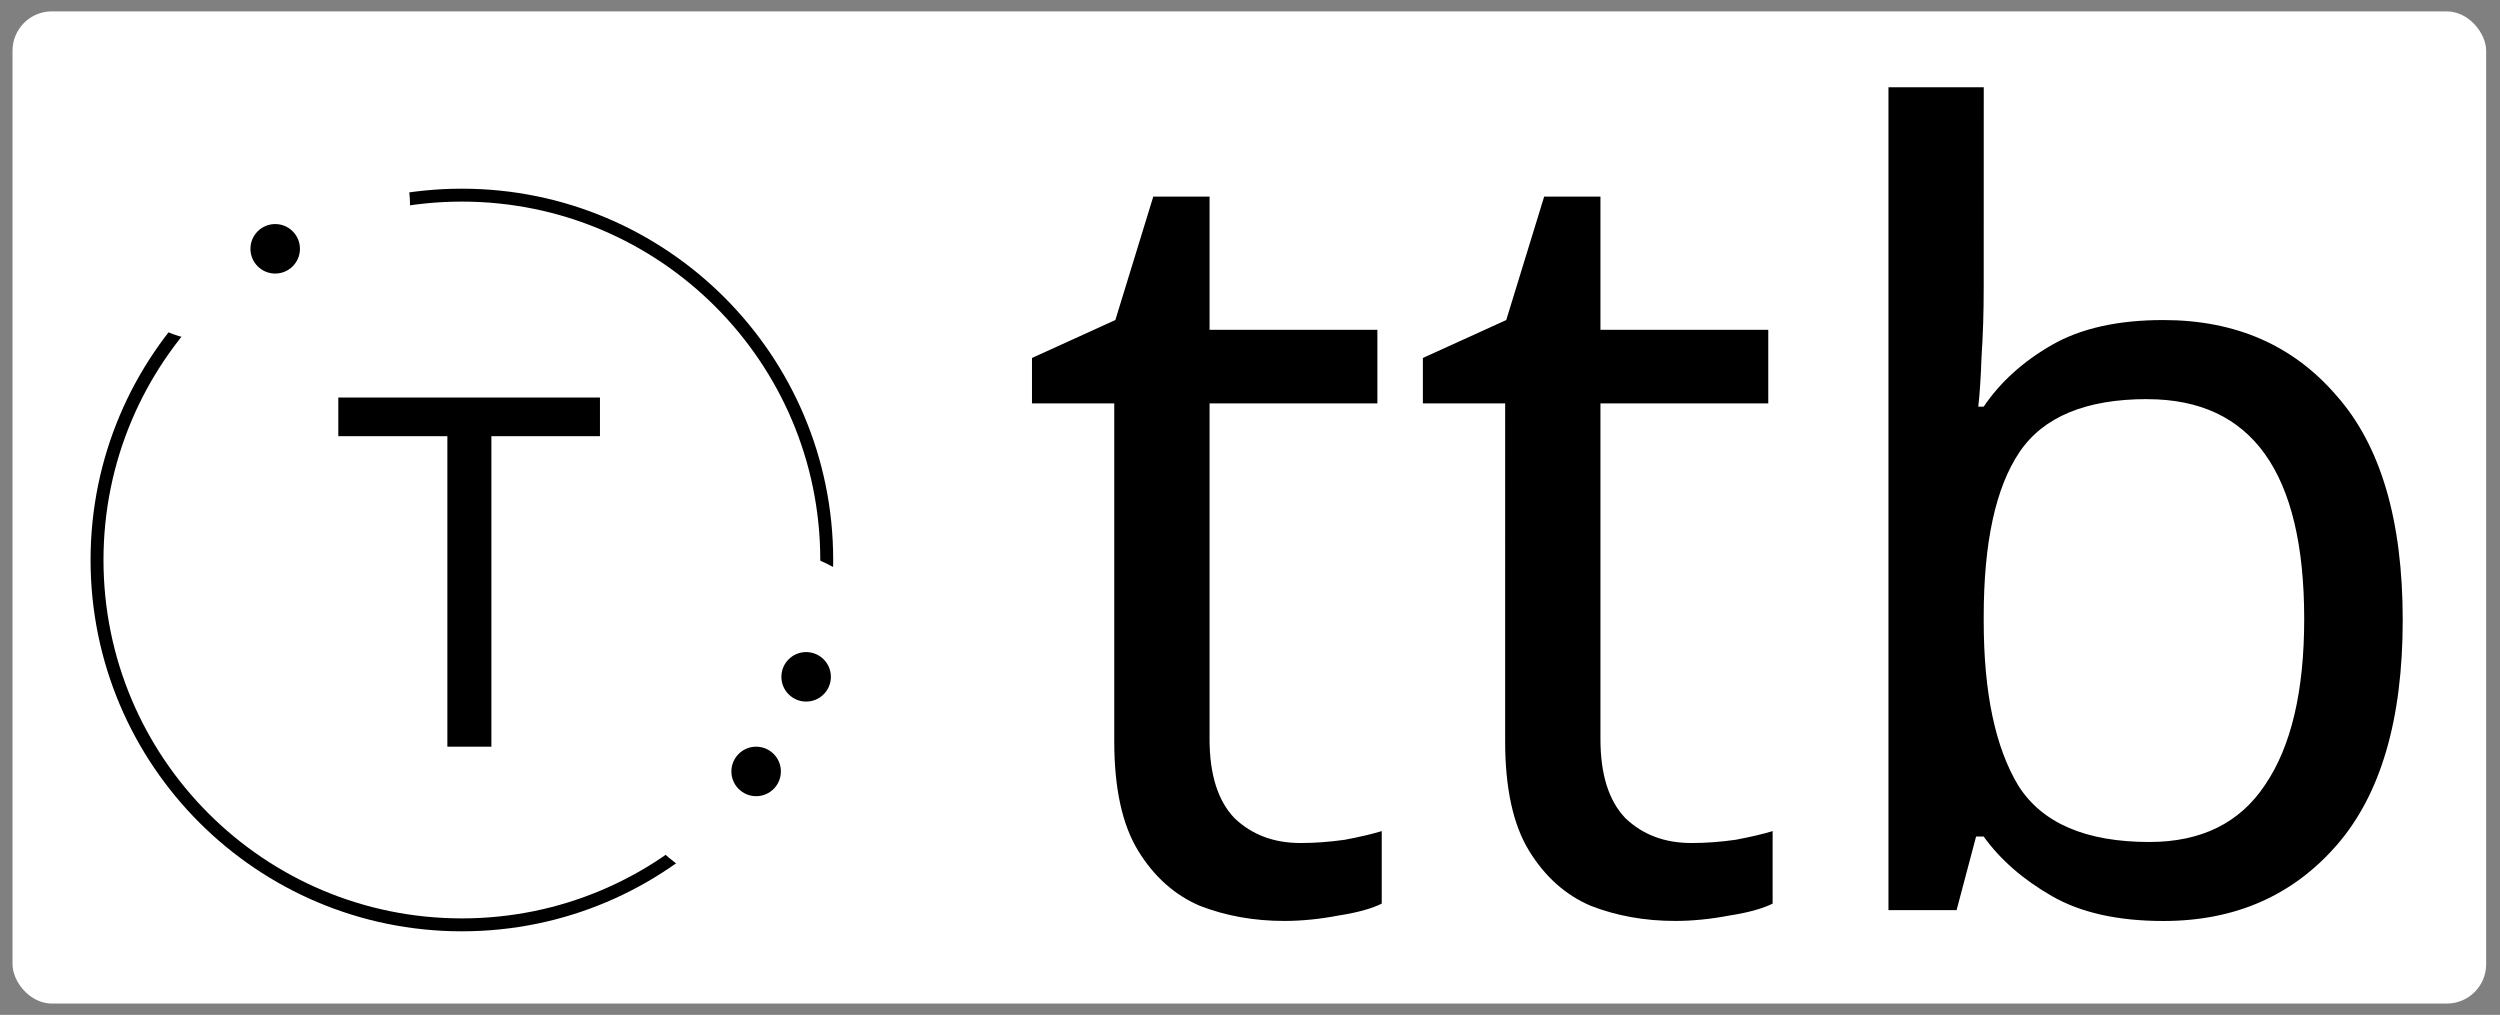<?xml version="1.0" encoding="UTF-8" standalone="no"?>
<!-- Created with Inkscape (http://www.inkscape.org/) -->

<svg
   width="50.5mm"
   height="20.5mm"
   viewBox="0 0 50.5 20.5"
   version="1.1"
   id="svg1"
   inkscape:version="1.4 (e7c3feb100, 2024-10-09)"
   sodipodi:docname="logo.svg"
   xmlns:inkscape="http://www.inkscape.org/namespaces/inkscape"
   xmlns:sodipodi="http://sodipodi.sourceforge.net/DTD/sodipodi-0.dtd"
   xmlns="http://www.w3.org/2000/svg"
   xmlns:svg="http://www.w3.org/2000/svg">
  <rect x="0" y="0" width="50.5" height="20.5" fill="#808080" stroke="none"/>
  <sodipodi:namedview
     id="namedview1"
     pagecolor="#ffffff"
     bordercolor="#000000"
     borderopacity="0.25"
     inkscape:showpageshadow="2"
     inkscape:pageopacity="0.0"
     inkscape:pagecheckerboard="0"
     inkscape:deskcolor="#d1d1d1"
     inkscape:document-units="mm"
     inkscape:zoom="4.0265009"
     inkscape:cx="74.87891"
     inkscape:cy="50.788514"
     inkscape:window-width="1920"
     inkscape:window-height="1008"
     inkscape:window-x="0"
     inkscape:window-y="0"
     inkscape:window-maximized="1"
     inkscape:current-layer="layer1" />
  <defs
     id="defs1" />
  <g
     inkscape:label="Ebene 1"
     inkscape:groupmode="layer"
     id="layer1">
    <rect
       style="fill:#ffffff;stroke:none;stroke-width:0.31;stroke-dasharray:none"
       id="rect3-3"
       width="49.967"
       height="20.042"
       x="0.253"
       y="0.23"
       ry="0.794" />
    <circle
       style="fill:none;stroke:#000000;stroke-width:0.261;stroke-dasharray:none"
       id="path1"
       cx="9.33"
       cy="11.312"
       r="7.37" />
    <rect
       style="fill:#ffffff;stroke:none;stroke-width:0.577;stroke-dasharray:none"
       id="rect2"
       width="6.459"
       height="6.982"
       x="12.218"
       y="11.087"
       ry="3.229" />
    <rect
       style="fill:#ffffff;stroke:none;stroke-width:0.495;stroke-dasharray:none"
       id="rect2-5"
       width="6.459"
       height="5.142"
       x="1.823"
       y="1.735"
       ry="2.378" />
    <circle
       style="fill:#000000;stroke:none;stroke-width:0.38;stroke-dasharray:none"
       id="path2"
       cx="15.274"
       cy="15.583"
       r="0.5" />
    <circle
       style="fill:#000000;stroke:none;stroke-width:0.38;stroke-dasharray:none"
       id="path2-5"
       cx="16.284"
       cy="13.672"
       r="0.5" />
    <circle
       style="fill:#000000;stroke:none;stroke-width:0.38;stroke-dasharray:none"
       id="path2-5-4"
       cx="5.559"
       cy="5.026"
       r="0.5" />
    <path
       style="font-size:9.878px;font-family:'Noto Sans';-inkscape-font-specification:'Noto Sans';stroke-width:0.38"
       d="M 9.926,15.083 H 9.037 V 8.811 H 6.834 V 8.03 H 12.119 V 8.811 H 9.926 Z"
       id="text2"
       aria-label="T" />
    <path
       style="font-size:21.872px;font-family:'Noto Sans';-inkscape-font-specification:'Noto Sans';stroke-width:0.38"
       d="m 26.27,17.029 q 0.437,0 0.897,-0.066 0.459,-0.087 0.744,-0.175 v 1.465 q -0.306,0.153 -0.875,0.241 -0.569,0.109 -1.094,0.109 -0.919,0 -1.706,-0.306 -0.766,-0.328 -1.247,-1.115 -0.481,-0.787 -0.481,-2.209 V 8.149 H 20.846 V 7.231 l 1.684,-0.766 0.766,-2.493 h 1.137 v 2.69 h 3.39 v 1.487 h -3.39 v 6.78 q 0,1.072 0.503,1.597 0.525,0.503 1.334,0.503 z m 7.896,0 q 0.437,0 0.897,-0.066 0.459,-0.087 0.744,-0.175 v 1.465 q -0.306,0.153 -0.875,0.241 -0.569,0.109 -1.094,0.109 -0.919,0 -1.706,-0.306 -0.766,-0.328 -1.247,-1.115 -0.481,-0.787 -0.481,-2.209 V 8.149 H 28.742 V 7.231 l 1.684,-0.766 0.766,-2.493 h 1.137 v 2.69 h 3.39 v 1.487 h -3.39 v 6.78 q 0,1.072 0.503,1.597 0.525,0.503 1.334,0.503 z M 40.071,5.809 q 0,0.744 -0.044,1.4 -0.022,0.634 -0.066,1.006 h 0.109 q 0.503,-0.744 1.378,-1.247 0.875,-0.503 2.253,-0.503 2.187,0 3.5,1.531 1.334,1.509 1.334,4.528 0,3.018 -1.334,4.549 -1.334,1.531 -3.5,1.531 -1.378,0 -2.253,-0.503 -0.875,-0.503 -1.378,-1.203 h -0.153 l -0.394,1.487 H 38.147 V 1.763 h 1.925 z M 43.374,8.062 q -1.859,0 -2.581,1.072 -0.722,1.072 -0.722,3.325 v 0.087 q 0,2.165 0.7,3.325 0.722,1.137 2.647,1.137 1.575,0 2.34,-1.159 0.787,-1.159 0.787,-3.346 0,-4.44 -3.171,-4.44 z"
       id="text2-7"
       aria-label="ttb" />
  </g>
</svg>
